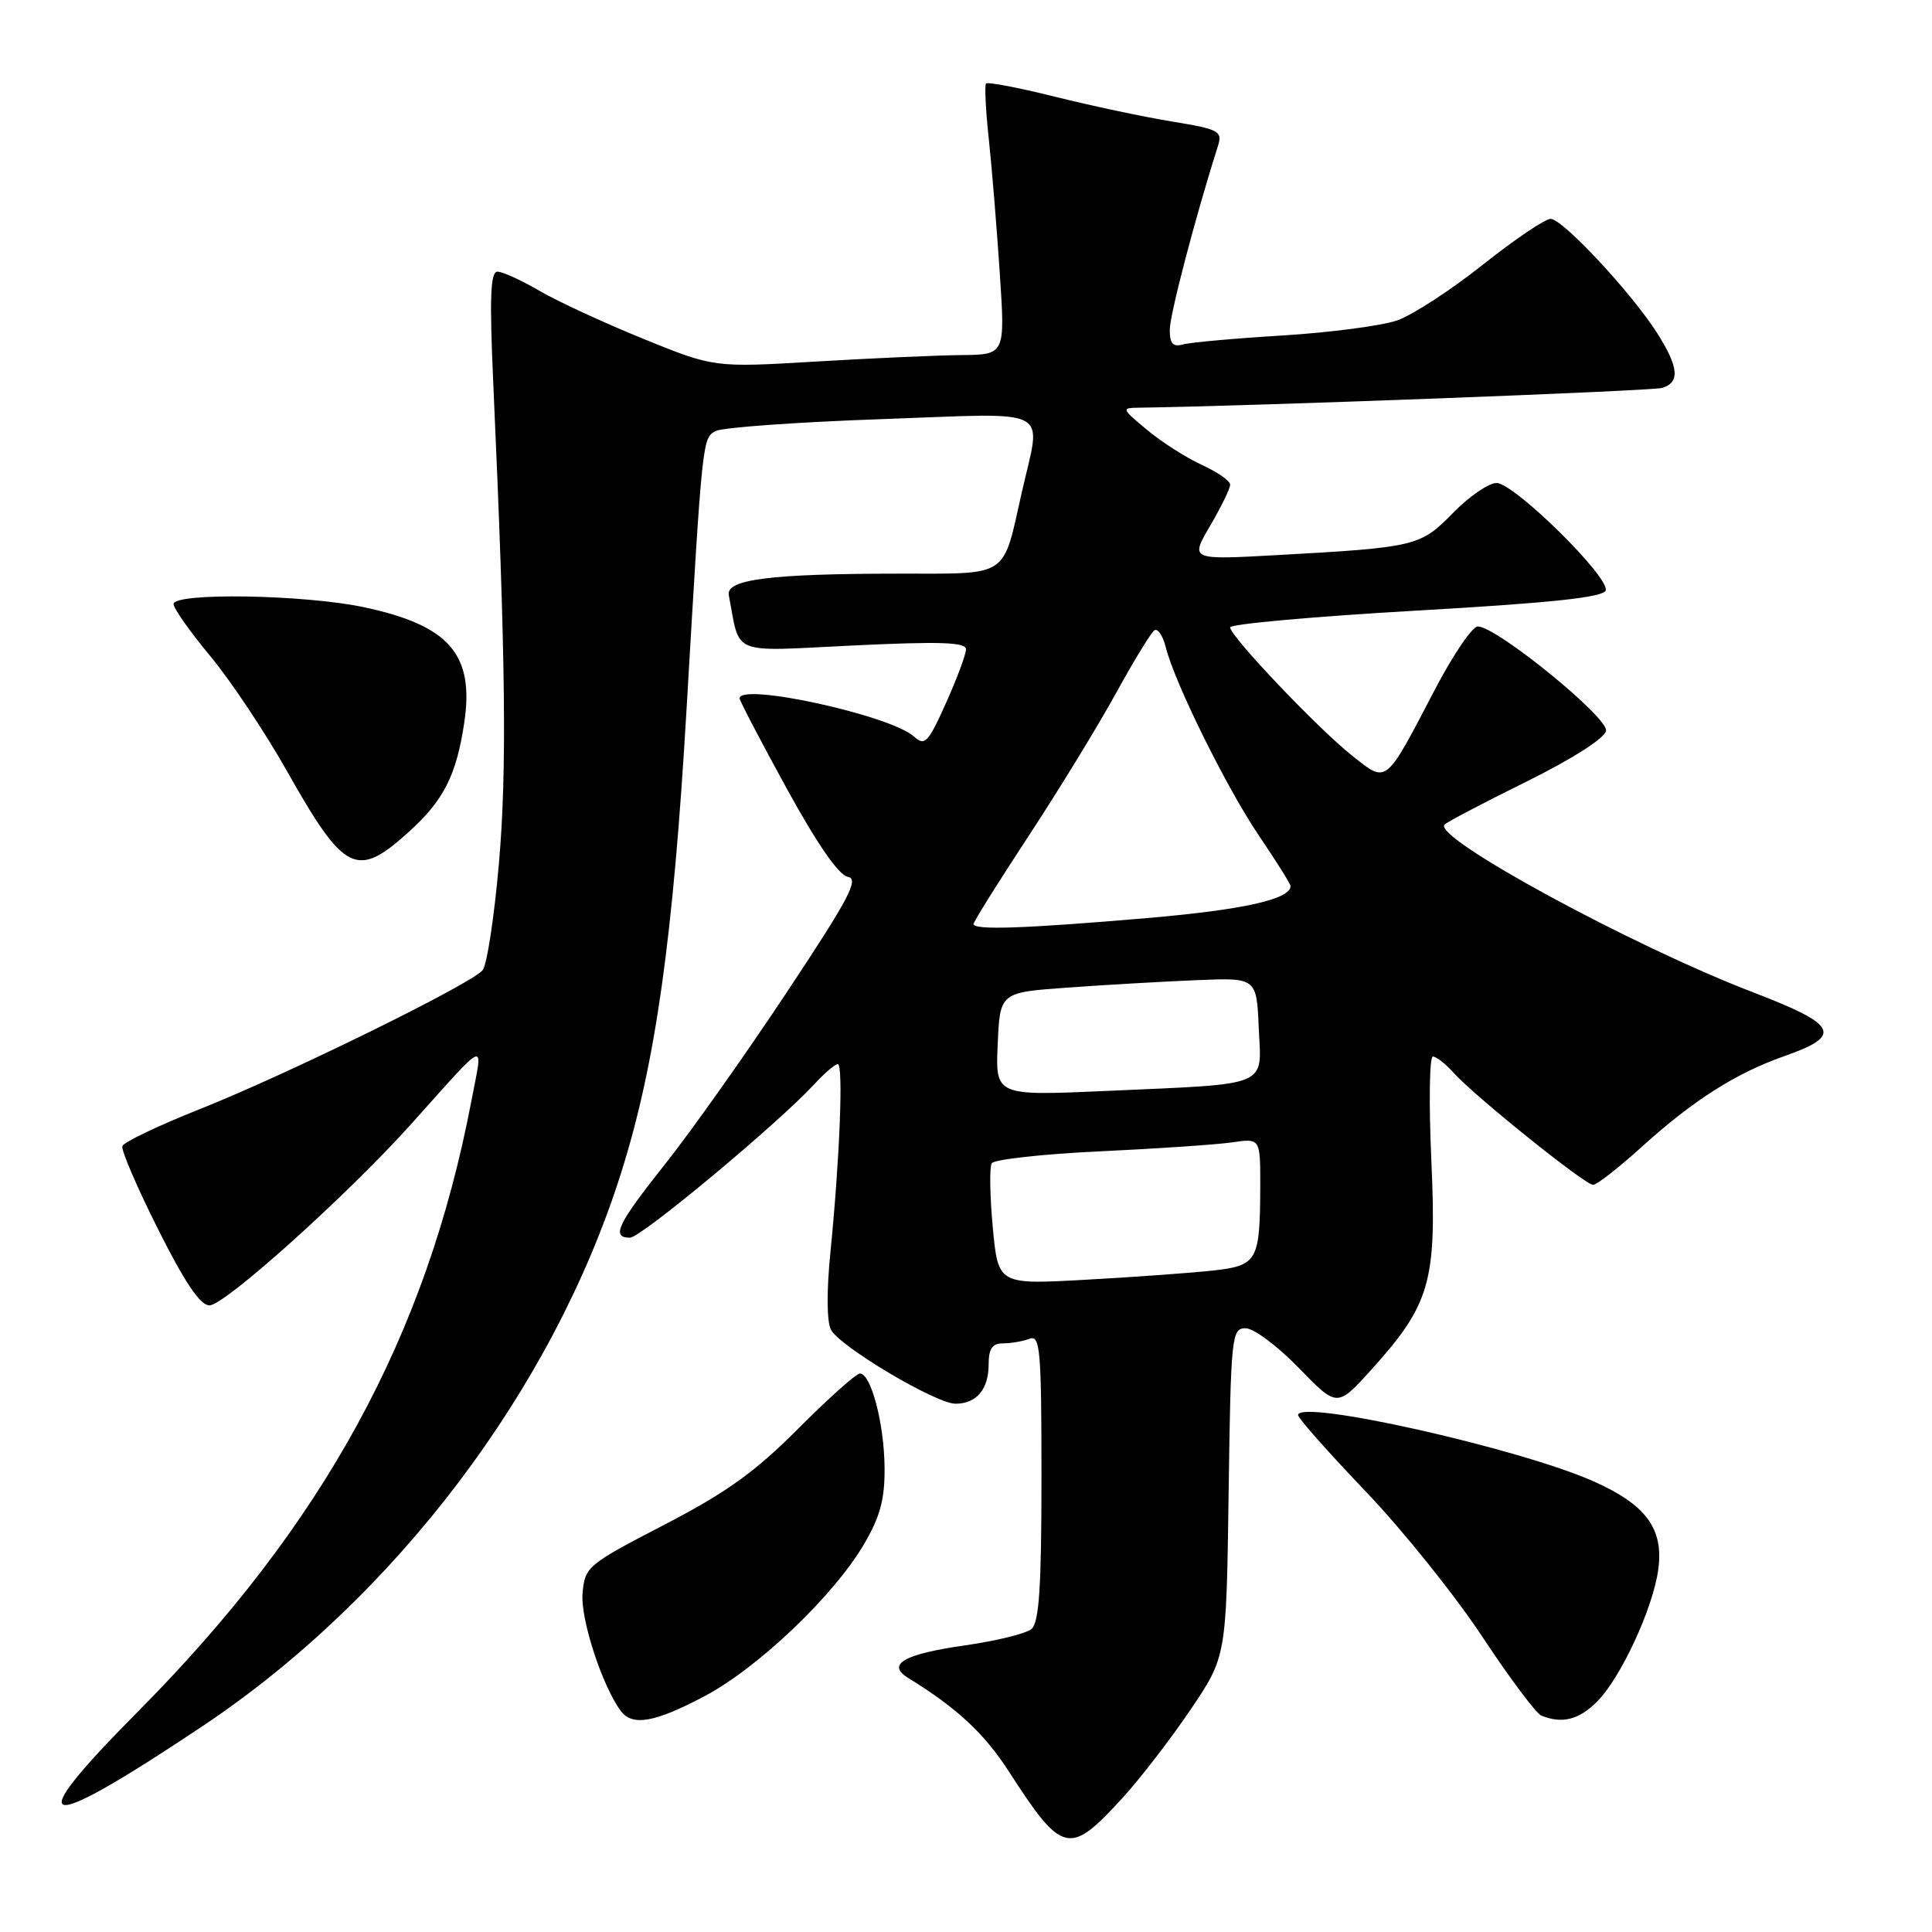 <?xml version="1.0" encoding="UTF-8" standalone="no"?>
<!DOCTYPE svg PUBLIC "-//W3C//DTD SVG 1.1//EN" "http://www.w3.org/Graphics/SVG/1.1/DTD/svg11.dtd" >
<svg xmlns="http://www.w3.org/2000/svg" xmlns:xlink="http://www.w3.org/1999/xlink" version="1.1" viewBox="0 0 256 256">
 <g >
 <path fill="currentColor"
d=" M 148.78 238.19 C 151.13 235.61 155.18 230.35 157.78 226.50 C 162.50 219.50 162.50 219.50 162.80 197.75 C 163.09 176.98 163.20 176.00 165.05 176.00 C 166.12 176.00 169.29 178.36 172.09 181.25 C 177.18 186.50 177.18 186.50 181.70 181.50 C 189.52 172.84 190.39 169.81 189.66 153.78 C 189.32 146.20 189.41 140.00 189.86 140.00 C 190.32 140.00 191.55 140.96 192.60 142.14 C 195.29 145.16 210.02 157.00 211.09 157.00 C 211.58 157.00 214.45 154.76 217.48 152.02 C 224.34 145.80 230.00 142.20 236.47 139.93 C 244.22 137.21 243.52 135.79 232.30 131.49 C 216.25 125.34 189.74 110.93 191.41 109.26 C 191.76 108.90 196.65 106.34 202.28 103.56 C 208.30 100.58 212.63 97.82 212.81 96.84 C 213.13 95.08 198.27 82.99 195.81 83.01 C 195.09 83.02 192.56 86.73 190.19 91.26 C 183.48 104.11 183.83 103.83 179.19 100.15 C 174.65 96.56 163.00 84.30 163.00 83.13 C 163.00 82.69 174.10 81.69 187.67 80.91 C 205.56 79.89 212.46 79.15 212.76 78.24 C 213.33 76.51 200.63 64.00 198.30 64.00 C 197.26 64.00 194.66 65.78 192.54 67.96 C 188.20 72.40 187.65 72.53 169.10 73.56 C 157.70 74.19 157.70 74.19 160.35 69.67 C 161.81 67.18 163.00 64.73 163.00 64.22 C 163.00 63.72 161.31 62.54 159.25 61.60 C 157.19 60.66 153.93 58.58 152.00 56.97 C 148.58 54.12 148.55 54.05 151.00 54.02 C 166.03 53.81 218.91 51.81 220.25 51.40 C 222.62 50.67 222.45 48.67 219.62 44.20 C 216.27 38.89 207.06 29.00 205.47 29.00 C 204.73 29.00 200.69 31.73 196.49 35.07 C 192.29 38.41 187.19 41.73 185.15 42.45 C 183.12 43.16 176.29 44.06 169.98 44.45 C 163.66 44.83 157.71 45.37 156.75 45.64 C 155.43 46.01 155.00 45.54 155.00 43.70 C 155.00 41.69 158.46 28.50 161.38 19.36 C 162.01 17.38 161.56 17.13 155.28 16.10 C 151.55 15.49 144.57 14.01 139.77 12.81 C 134.96 11.61 130.86 10.83 130.65 11.07 C 130.45 11.31 130.61 14.65 131.03 18.50 C 131.44 22.35 132.09 30.34 132.48 36.25 C 133.19 47.00 133.19 47.00 127.35 47.05 C 124.13 47.08 115.45 47.47 108.06 47.91 C 94.61 48.71 94.61 48.71 85.15 44.86 C 79.95 42.74 73.77 39.88 71.42 38.50 C 69.07 37.13 66.59 36.00 65.92 36.00 C 64.98 36.00 64.85 39.42 65.36 50.75 C 67.01 87.34 67.18 102.16 66.11 114.41 C 65.49 121.51 64.52 127.88 63.95 128.56 C 62.43 130.39 38.07 142.36 26.51 146.95 C 21.02 149.13 16.39 151.34 16.21 151.87 C 16.04 152.39 18.17 157.36 20.96 162.91 C 24.49 169.95 26.54 172.99 27.76 172.97 C 29.80 172.94 46.00 158.38 54.43 149.00 C 64.87 137.38 64.01 137.72 62.46 145.89 C 56.52 177.03 42.88 202.01 18.25 226.82 C 2.53 242.66 5.08 243.24 26.80 228.75 C 52.38 211.67 73.28 184.06 82.31 155.38 C 86.86 140.95 89.19 124.45 90.97 94.00 C 93.07 58.05 93.07 58.03 94.84 57.11 C 95.76 56.64 105.61 55.93 116.75 55.54 C 139.95 54.72 137.99 53.70 135.38 65.30 C 132.82 76.68 133.84 76.00 119.21 76.01 C 102.05 76.02 96.16 76.77 96.57 78.87 C 98.13 86.97 96.53 86.33 113.05 85.53 C 124.54 84.98 128.00 85.09 128.00 86.03 C 128.00 86.70 126.81 89.90 125.35 93.15 C 122.98 98.44 122.54 98.90 121.10 97.59 C 117.99 94.78 98.00 90.41 98.00 92.54 C 98.00 92.84 100.81 98.22 104.25 104.49 C 108.28 111.84 111.16 116.00 112.35 116.19 C 113.88 116.45 112.47 119.11 104.22 131.53 C 98.74 139.80 91.49 150.03 88.12 154.26 C 81.79 162.23 80.95 164.00 83.48 164.00 C 84.94 164.00 103.17 148.81 107.92 143.64 C 109.26 142.19 110.65 141.00 111.01 141.00 C 111.77 141.00 111.27 153.55 110.03 165.98 C 109.52 171.06 109.55 175.17 110.11 176.20 C 111.31 178.45 124.02 186.00 126.61 186.00 C 129.39 186.00 131.00 184.09 131.00 180.80 C 131.00 178.71 131.48 178.00 132.92 178.00 C 133.97 178.00 135.55 177.73 136.42 177.39 C 137.83 176.85 138.00 178.87 138.00 195.77 C 138.00 210.33 137.69 215.01 136.67 215.86 C 135.94 216.46 132.01 217.43 127.94 218.01 C 119.76 219.17 117.39 220.53 120.36 222.35 C 126.82 226.33 130.42 229.68 133.69 234.75 C 140.80 245.75 141.69 245.95 148.78 238.19 Z  M 93.36 224.75 C 100.45 221.00 110.51 211.41 114.50 204.59 C 116.63 200.96 117.25 198.63 117.21 194.45 C 117.16 188.64 115.42 182.00 113.94 182.00 C 113.45 182.00 109.77 185.29 105.77 189.30 C 100.06 195.04 96.24 197.78 88.00 202.05 C 77.77 207.36 77.49 207.60 77.19 211.18 C 76.91 214.57 79.85 223.54 82.29 226.75 C 83.82 228.76 86.81 228.22 93.36 224.75 Z  M 211.61 225.48 C 214.77 222.32 219.04 213.10 219.73 207.95 C 220.46 202.57 218.12 199.39 211.17 196.29 C 201.30 191.90 172.00 185.33 172.00 187.51 C 172.00 187.91 176.02 192.45 180.93 197.59 C 185.84 202.72 192.81 211.41 196.42 216.88 C 200.03 222.35 203.55 227.05 204.24 227.33 C 206.99 228.44 209.20 227.89 211.61 225.48 Z  M 54.15 110.25 C 58.79 106.06 60.47 102.75 61.52 95.74 C 62.87 86.70 59.52 82.85 48.18 80.45 C 40.28 78.78 23.00 78.50 23.00 80.04 C 23.00 80.62 25.18 83.71 27.85 86.92 C 30.52 90.13 35.09 96.97 38.00 102.13 C 45.64 115.67 47.25 116.48 54.15 110.25 Z  M 131.55 162.65 C 131.16 158.48 131.10 154.65 131.41 154.14 C 131.73 153.63 138.18 152.91 145.75 152.56 C 153.31 152.20 161.19 151.67 163.25 151.37 C 167.00 150.82 167.00 150.82 166.99 157.16 C 166.96 167.12 166.64 167.70 160.66 168.36 C 157.82 168.67 150.27 169.22 143.88 169.57 C 132.26 170.22 132.26 170.22 131.55 162.65 Z  M 132.20 138.36 C 132.50 131.50 132.50 131.50 141.50 130.86 C 146.45 130.50 154.10 130.06 158.50 129.88 C 166.50 129.54 166.50 129.54 166.79 136.18 C 167.15 144.15 168.53 143.57 146.70 144.55 C 131.90 145.21 131.90 145.21 132.20 138.36 Z  M 129.00 122.44 C 129.00 122.13 132.31 116.84 136.35 110.69 C 140.39 104.53 145.60 96.01 147.93 91.75 C 150.27 87.49 152.54 83.79 152.98 83.51 C 153.42 83.24 154.09 84.25 154.47 85.76 C 155.65 90.49 162.57 104.48 166.87 110.81 C 169.14 114.16 171.00 117.12 171.00 117.41 C 171.00 119.16 164.71 120.56 152.00 121.65 C 135.78 123.04 129.00 123.27 129.00 122.44 Z "/>
</g>
</svg>